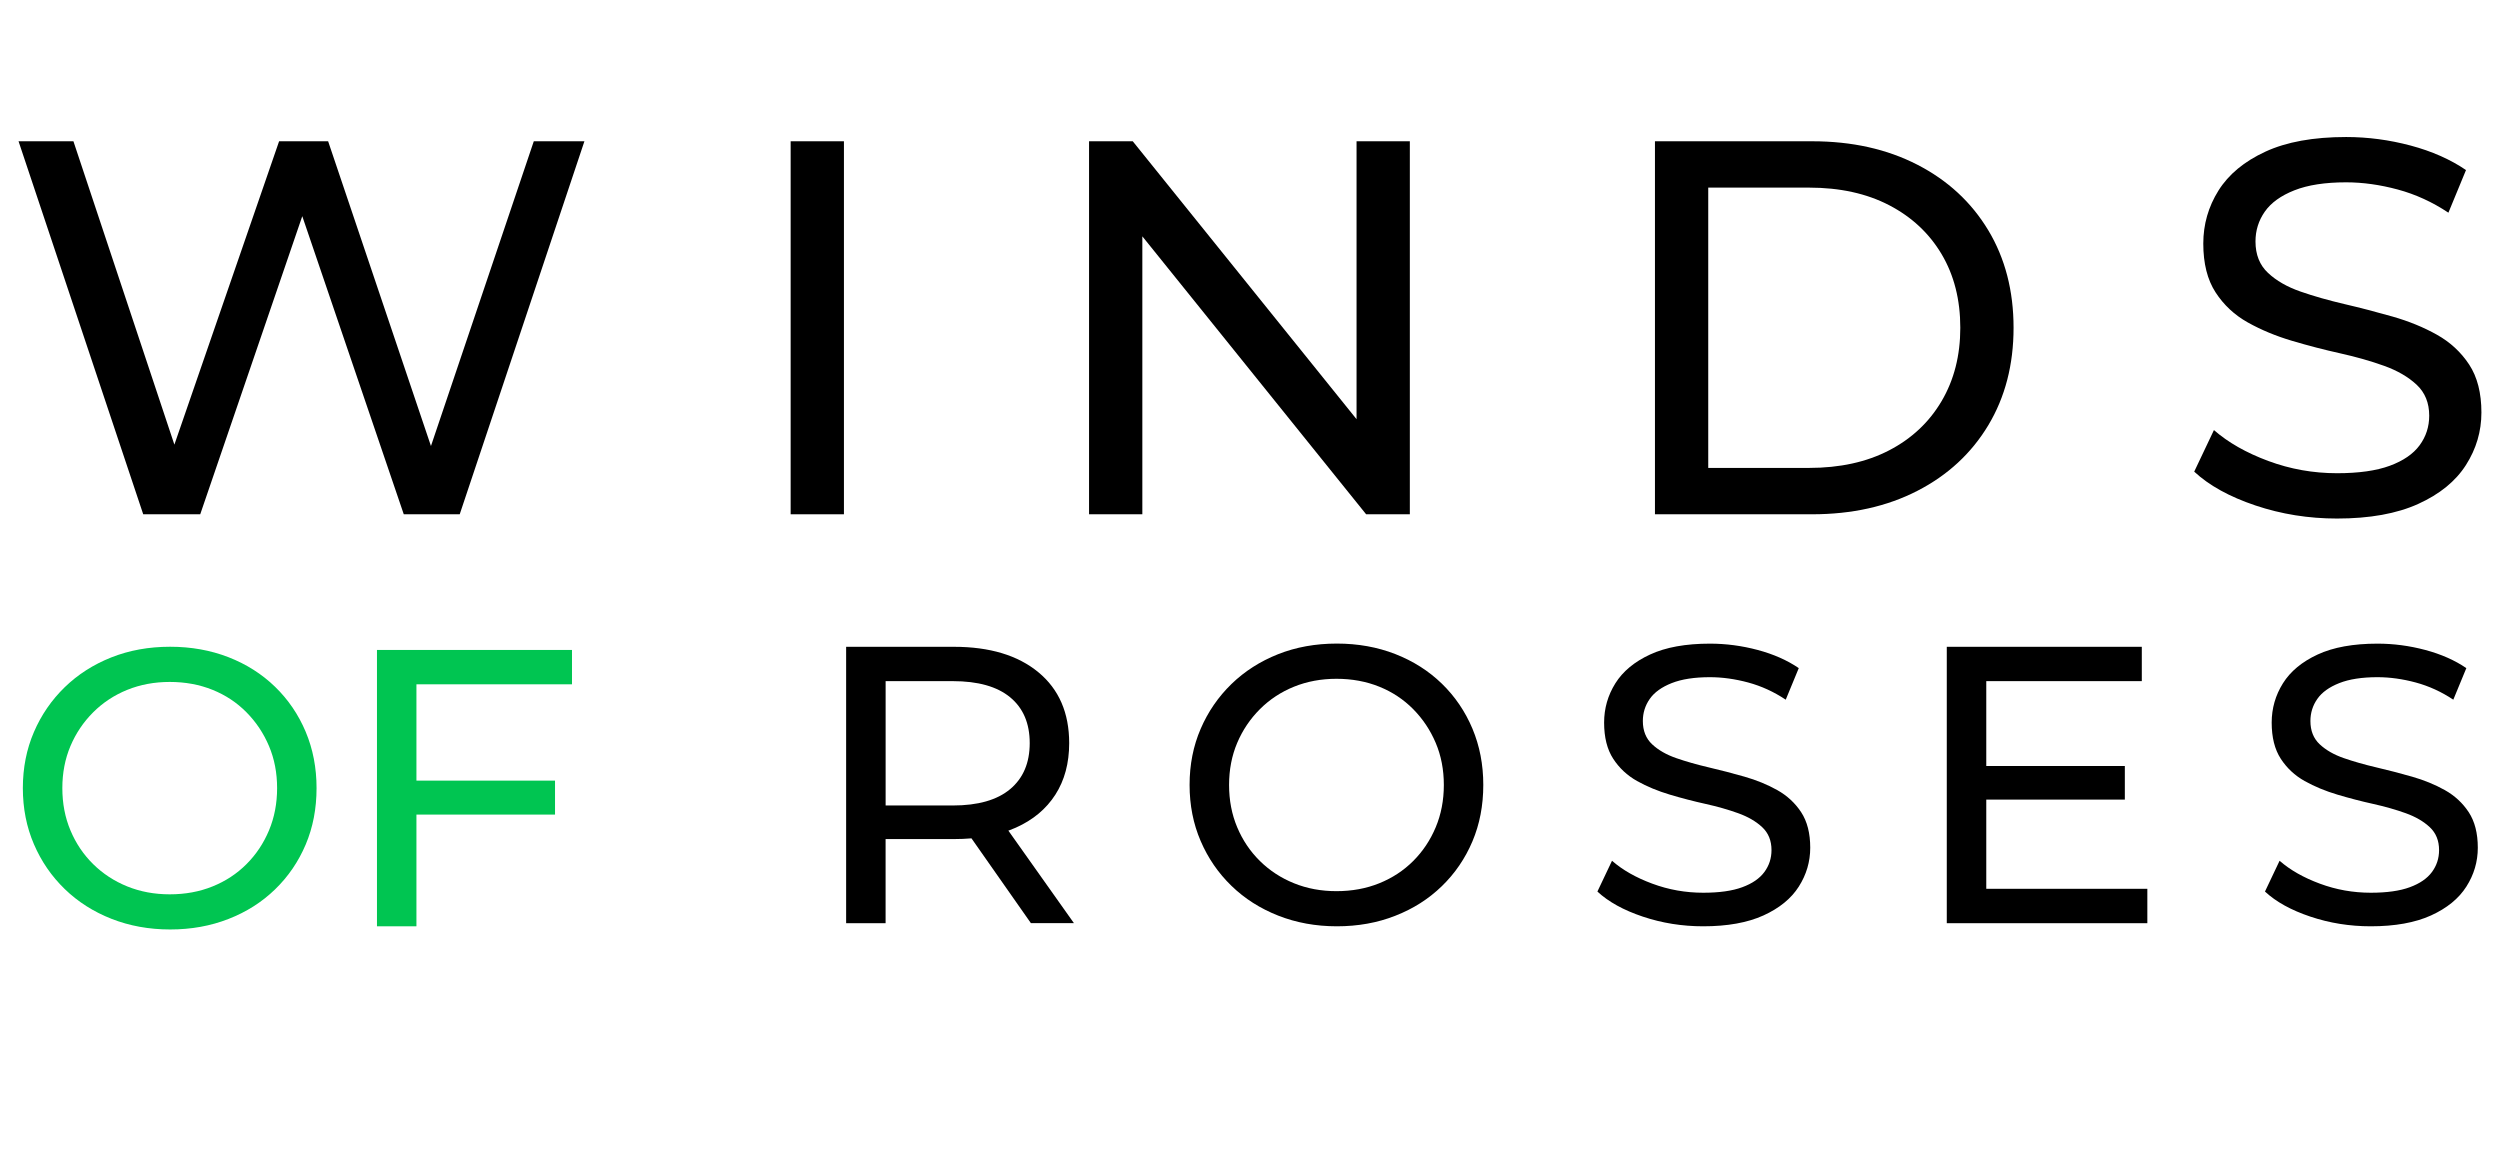 <?xml version="1.0" encoding="utf-8"?>
<!-- Generator: Adobe Illustrator 24.3.0, SVG Export Plug-In . SVG Version: 6.00 Build 0)  -->
<svg version="1.1" id="Layer_1" xmlns="http://www.w3.org/2000/svg" xmlns:xlink="http://www.w3.org/1999/xlink" x="0px" y="0px"
	 viewBox="0 0 1080 500" style="enable-background:new 0 0 1080 500;" xml:space="preserve">
<style type="text/css">
	.st0{fill:#00C551;}
</style>
<g>
	<g>
		<g>
			<g>
				<path d="M365.53,398.8V279.42h46.56c15.46,0,27.63,3.67,36.5,11s13.3,17.54,13.3,30.61c0,8.64-1.99,16.06-5.97,22.26
					c-3.98,6.2-9.67,10.94-17.05,14.24c-7.39,3.3-16.32,4.95-26.78,4.95h-37.18l7.67-7.84v44.17H365.53z M382.59,356.33l-7.67-8.36
					h36.67c10.92,0,19.19-2.36,24.81-7.08c5.63-4.72,8.44-11.34,8.44-19.87s-2.81-15.12-8.44-19.78c-5.63-4.66-13.9-6.99-24.81-6.99
					h-36.67l7.67-8.53V356.33z M445.35,398.8l-30.36-43.32h18.25l30.7,43.32H445.35z"/>
				<path d="M577.52,400.16c-9.1,0-17.54-1.54-25.33-4.61c-7.79-3.07-14.53-7.36-20.21-12.88c-5.69-5.51-10.12-11.96-13.3-19.36
					c-3.18-7.39-4.78-15.46-4.78-24.22c0-8.75,1.59-16.83,4.78-24.22c3.18-7.39,7.62-13.84,13.3-19.36
					c5.68-5.51,12.39-9.81,20.12-12.88c7.73-3.07,16.2-4.6,25.41-4.6c9.1,0,17.51,1.51,25.24,4.52c7.73,3.02,14.44,7.28,20.12,12.79
					c5.68,5.52,10.09,12,13.22,19.44c3.13,7.45,4.69,15.55,4.69,24.3c0,8.87-1.56,17-4.69,24.39c-3.13,7.39-7.53,13.84-13.22,19.36
					c-5.69,5.52-12.39,9.78-20.12,12.79C595.03,398.66,586.61,400.16,577.52,400.16z M577.35,384.98c6.71,0,12.88-1.13,18.5-3.41
					c5.63-2.27,10.51-5.48,14.67-9.63c4.15-4.15,7.39-9.01,9.72-14.58c2.33-5.57,3.5-11.65,3.5-18.25s-1.17-12.65-3.5-18.16
					c-2.33-5.51-5.57-10.37-9.72-14.58c-4.15-4.2-9.04-7.45-14.67-9.72c-5.63-2.27-11.8-3.41-18.5-3.41
					c-6.6,0-12.71,1.14-18.33,3.41c-5.63,2.28-10.55,5.52-14.75,9.72c-4.21,4.21-7.48,9.07-9.81,14.58
					c-2.33,5.52-3.5,11.57-3.5,18.16s1.16,12.68,3.5,18.25c2.33,5.57,5.6,10.43,9.81,14.58c4.21,4.15,9.12,7.36,14.75,9.63
					C564.64,383.85,570.75,384.98,577.35,384.98z"/>
				<path d="M735.78,400.16c-9.1,0-17.79-1.39-26.09-4.18c-8.3-2.78-14.84-6.39-19.61-10.83l6.31-13.3
					c4.55,3.98,10.34,7.28,17.4,9.89c7.05,2.62,14.38,3.92,22,3.92c6.93,0,12.56-0.79,16.88-2.39c4.32-1.59,7.5-3.78,9.55-6.57
					c2.05-2.78,3.07-5.94,3.07-9.46c0-4.09-1.34-7.39-4.01-9.89c-2.67-2.5-6.14-4.52-10.4-6.05s-8.95-2.87-14.07-4.01
					c-5.12-1.13-10.26-2.47-15.43-4.01c-5.17-1.54-9.89-3.5-14.16-5.88c-4.26-2.39-7.7-5.6-10.32-9.63
					c-2.62-4.04-3.92-9.24-3.92-15.61c0-6.14,1.62-11.79,4.86-16.97c3.24-5.17,8.24-9.32,15.01-12.45
					c6.76-3.13,15.38-4.69,25.84-4.69c6.93,0,13.81,0.91,20.64,2.73c6.82,1.82,12.73,4.43,17.74,7.84l-5.63,13.64
					c-5.12-3.41-10.52-5.88-16.2-7.42c-5.69-1.53-11.2-2.3-16.54-2.3c-6.71,0-12.22,0.85-16.54,2.56c-4.32,1.71-7.48,3.98-9.46,6.82
					c-1.99,2.84-2.99,6.03-2.99,9.55c0,4.21,1.34,7.56,4.01,10.06c2.67,2.5,6.14,4.49,10.4,5.97c4.26,1.48,8.95,2.81,14.07,4.01
					s10.26,2.53,15.43,4.01c5.17,1.48,9.89,3.41,14.16,5.8c4.26,2.39,7.7,5.57,10.32,9.55c2.61,3.98,3.92,9.1,3.92,15.35
					c0,6.03-1.65,11.63-4.95,16.8c-3.3,5.18-8.39,9.32-15.26,12.45C754.91,398.6,746.24,400.16,735.78,400.16z"/>
				<path d="M841.01,398.8V279.42h84.25v14.84h-67.19v89.71h69.58v14.84H841.01z M856.53,345.42v-14.5h61.4v14.5H856.53z"/>
				<path d="M1024.17,400.16c-9.1,0-17.79-1.39-26.09-4.18c-8.3-2.78-14.84-6.39-19.61-10.83l6.31-13.3
					c4.55,3.98,10.34,7.28,17.4,9.89c7.05,2.62,14.38,3.92,22,3.92c6.93,0,12.56-0.79,16.88-2.39c4.32-1.59,7.5-3.78,9.55-6.57
					c2.05-2.78,3.07-5.94,3.07-9.46c0-4.09-1.34-7.39-4.01-9.89c-2.67-2.5-6.14-4.52-10.4-6.05s-8.95-2.87-14.07-4.01
					c-5.12-1.13-10.26-2.47-15.43-4.01c-5.17-1.54-9.89-3.5-14.16-5.88c-4.26-2.39-7.7-5.6-10.32-9.63
					c-2.62-4.04-3.92-9.24-3.92-15.61c0-6.14,1.62-11.79,4.86-16.97c3.24-5.17,8.24-9.32,15.01-12.45
					c6.76-3.13,15.38-4.69,25.84-4.69c6.93,0,13.81,0.91,20.64,2.73c6.82,1.82,12.73,4.43,17.74,7.84l-5.63,13.64
					c-5.12-3.41-10.52-5.88-16.2-7.42c-5.69-1.53-11.2-2.3-16.54-2.3c-6.71,0-12.22,0.85-16.54,2.56c-4.32,1.71-7.48,3.98-9.46,6.82
					c-1.99,2.84-2.99,6.03-2.99,9.55c0,4.21,1.34,7.56,4.01,10.06c2.67,2.5,6.14,4.49,10.4,5.97c4.26,1.48,8.95,2.81,14.07,4.01
					s10.26,2.53,15.43,4.01c5.17,1.48,9.89,3.41,14.16,5.8c4.26,2.39,7.7,5.57,10.32,9.55c2.61,3.98,3.92,9.1,3.92,15.35
					c0,6.03-1.65,11.63-4.95,16.8c-3.3,5.18-8.39,9.32-15.26,12.45C1043.3,398.6,1034.63,400.16,1024.17,400.16z"/>
			</g>
		</g>
	</g>
	<g>
		<g>
			<path class="st0" d="M73.49,401.53c-9.1,0-17.54-1.54-25.33-4.6c-7.79-3.07-14.53-7.36-20.21-12.88
				c-5.69-5.51-10.12-11.96-13.3-19.36c-3.18-7.39-4.78-15.46-4.78-24.22c0-8.75,1.59-16.82,4.78-24.22
				c3.18-7.39,7.62-13.84,13.3-19.36c5.68-5.51,12.39-9.81,20.12-12.88c7.73-3.07,16.2-4.61,25.41-4.61
				c9.09,0,17.51,1.51,25.24,4.52c7.73,3.01,14.44,7.28,20.12,12.79c5.68,5.52,10.09,12,13.22,19.44c3.13,7.45,4.69,15.55,4.69,24.3
				c0,8.87-1.56,17-4.69,24.39c-3.13,7.39-7.53,13.84-13.22,19.36c-5.69,5.52-12.39,9.78-20.12,12.79
				C90.99,400.02,82.58,401.53,73.49,401.53z M73.32,386.35c6.71,0,12.88-1.13,18.5-3.41c5.63-2.27,10.52-5.48,14.67-9.64
				c4.15-4.15,7.39-9.01,9.72-14.58c2.33-5.57,3.5-11.65,3.5-18.25c0-6.59-1.17-12.65-3.5-18.16c-2.33-5.51-5.57-10.38-9.72-14.58
				c-4.15-4.21-9.04-7.45-14.67-9.72c-5.63-2.27-11.8-3.41-18.5-3.41c-6.6,0-12.71,1.14-18.33,3.41
				c-5.63,2.28-10.55,5.52-14.75,9.72c-4.21,4.21-7.48,9.07-9.81,14.58c-2.33,5.52-3.5,11.57-3.5,18.16c0,6.6,1.16,12.68,3.5,18.25
				c2.33,5.57,5.6,10.43,9.81,14.58c4.21,4.15,9.12,7.36,14.75,9.64C60.61,385.21,66.72,386.35,73.32,386.35z"/>
			<path class="st0" d="M162.85,400.16V280.78h84.25v14.84H179.9v104.54H162.85z M178.2,351.9v-14.67h61.57v14.67H178.2z"/>
		</g>
	</g>
	<g>
		<g>
			<path d="M61.87,222.17L8.01,61.03h23.71l49.49,148.71H69.24l51.33-148.71h21.18l50.18,148.71h-11.51l50.18-148.71h21.87
				l-53.87,161.14h-24.17L127.48,84.28h6.22L86.5,222.17H61.87z"/>
			<path d="M341.56,222.17V61.03h23.02v161.14H341.56z"/>
			<path d="M470.47,222.17V61.03h18.88l106.58,132.36h-9.9V61.03h23.02v161.14h-18.88L483.59,89.8h9.9v132.36H470.47z"/>
			<path d="M714.94,222.17V61.03h67.91c17.19,0,32.34,3.38,45.46,10.13c13.12,6.75,23.33,16.19,30.62,28.31
				c7.29,12.12,10.93,26.17,10.93,42.13c0,15.96-3.65,30-10.93,42.13c-7.29,12.12-17.5,21.56-30.62,28.31
				c-13.12,6.75-28.28,10.13-45.46,10.13H714.94z M737.96,202.14h43.51c13.35,0,24.9-2.53,34.65-7.6
				c9.74-5.06,17.3-12.16,22.67-21.29c5.37-9.13,8.06-19.68,8.06-31.65c0-12.12-2.69-22.71-8.06-31.77
				c-5.37-9.05-12.93-16.11-22.67-21.18c-9.75-5.06-21.29-7.6-34.65-7.6h-43.51V202.14z"/>
			<path d="M1009.59,224.01c-12.28,0-24.02-1.88-35.22-5.64c-11.2-3.76-20.03-8.63-26.47-14.62l8.52-17.96
				c6.14,5.37,13.96,9.82,23.48,13.35c9.51,3.53,19.41,5.29,29.7,5.29c9.36,0,16.96-1.07,22.79-3.22c5.83-2.15,10.13-5.1,12.89-8.86
				c2.76-3.76,4.14-8.02,4.14-12.78c0-5.52-1.81-9.97-5.41-13.35c-3.61-3.37-8.29-6.1-14.04-8.17s-12.08-3.87-18.99-5.41
				c-6.91-1.53-13.85-3.34-20.83-5.41c-6.99-2.07-13.35-4.72-19.11-7.94c-5.75-3.22-10.4-7.56-13.93-13.01
				c-3.53-5.45-5.29-12.47-5.29-21.06c0-8.29,2.19-15.92,6.56-22.9c4.37-6.98,11.12-12.58,20.26-16.8
				c9.13-4.22,20.75-6.33,34.88-6.33c9.36,0,18.65,1.23,27.85,3.68c9.21,2.46,17.19,5.99,23.94,10.59l-7.6,18.42
				c-6.91-4.6-14.2-7.94-21.87-10.01c-7.68-2.07-15.12-3.11-22.33-3.11c-9.06,0-16.5,1.15-22.33,3.45
				c-5.83,2.3-10.09,5.37-12.78,9.21c-2.69,3.84-4.03,8.14-4.03,12.89c0,5.68,1.8,10.21,5.41,13.58c3.6,3.38,8.29,6.06,14.04,8.06
				c5.75,2,12.08,3.8,18.99,5.41c6.91,1.61,13.85,3.42,20.83,5.41c6.98,2,13.35,4.6,19.11,7.83c5.75,3.22,10.39,7.52,13.93,12.89
				c3.53,5.37,5.29,12.28,5.29,20.72c0,8.14-2.23,15.69-6.68,22.67c-4.45,6.99-11.32,12.59-20.6,16.8
				C1035.41,221.9,1023.71,224.01,1009.59,224.01z"/>
		</g>
	</g>
</g>
</svg>

